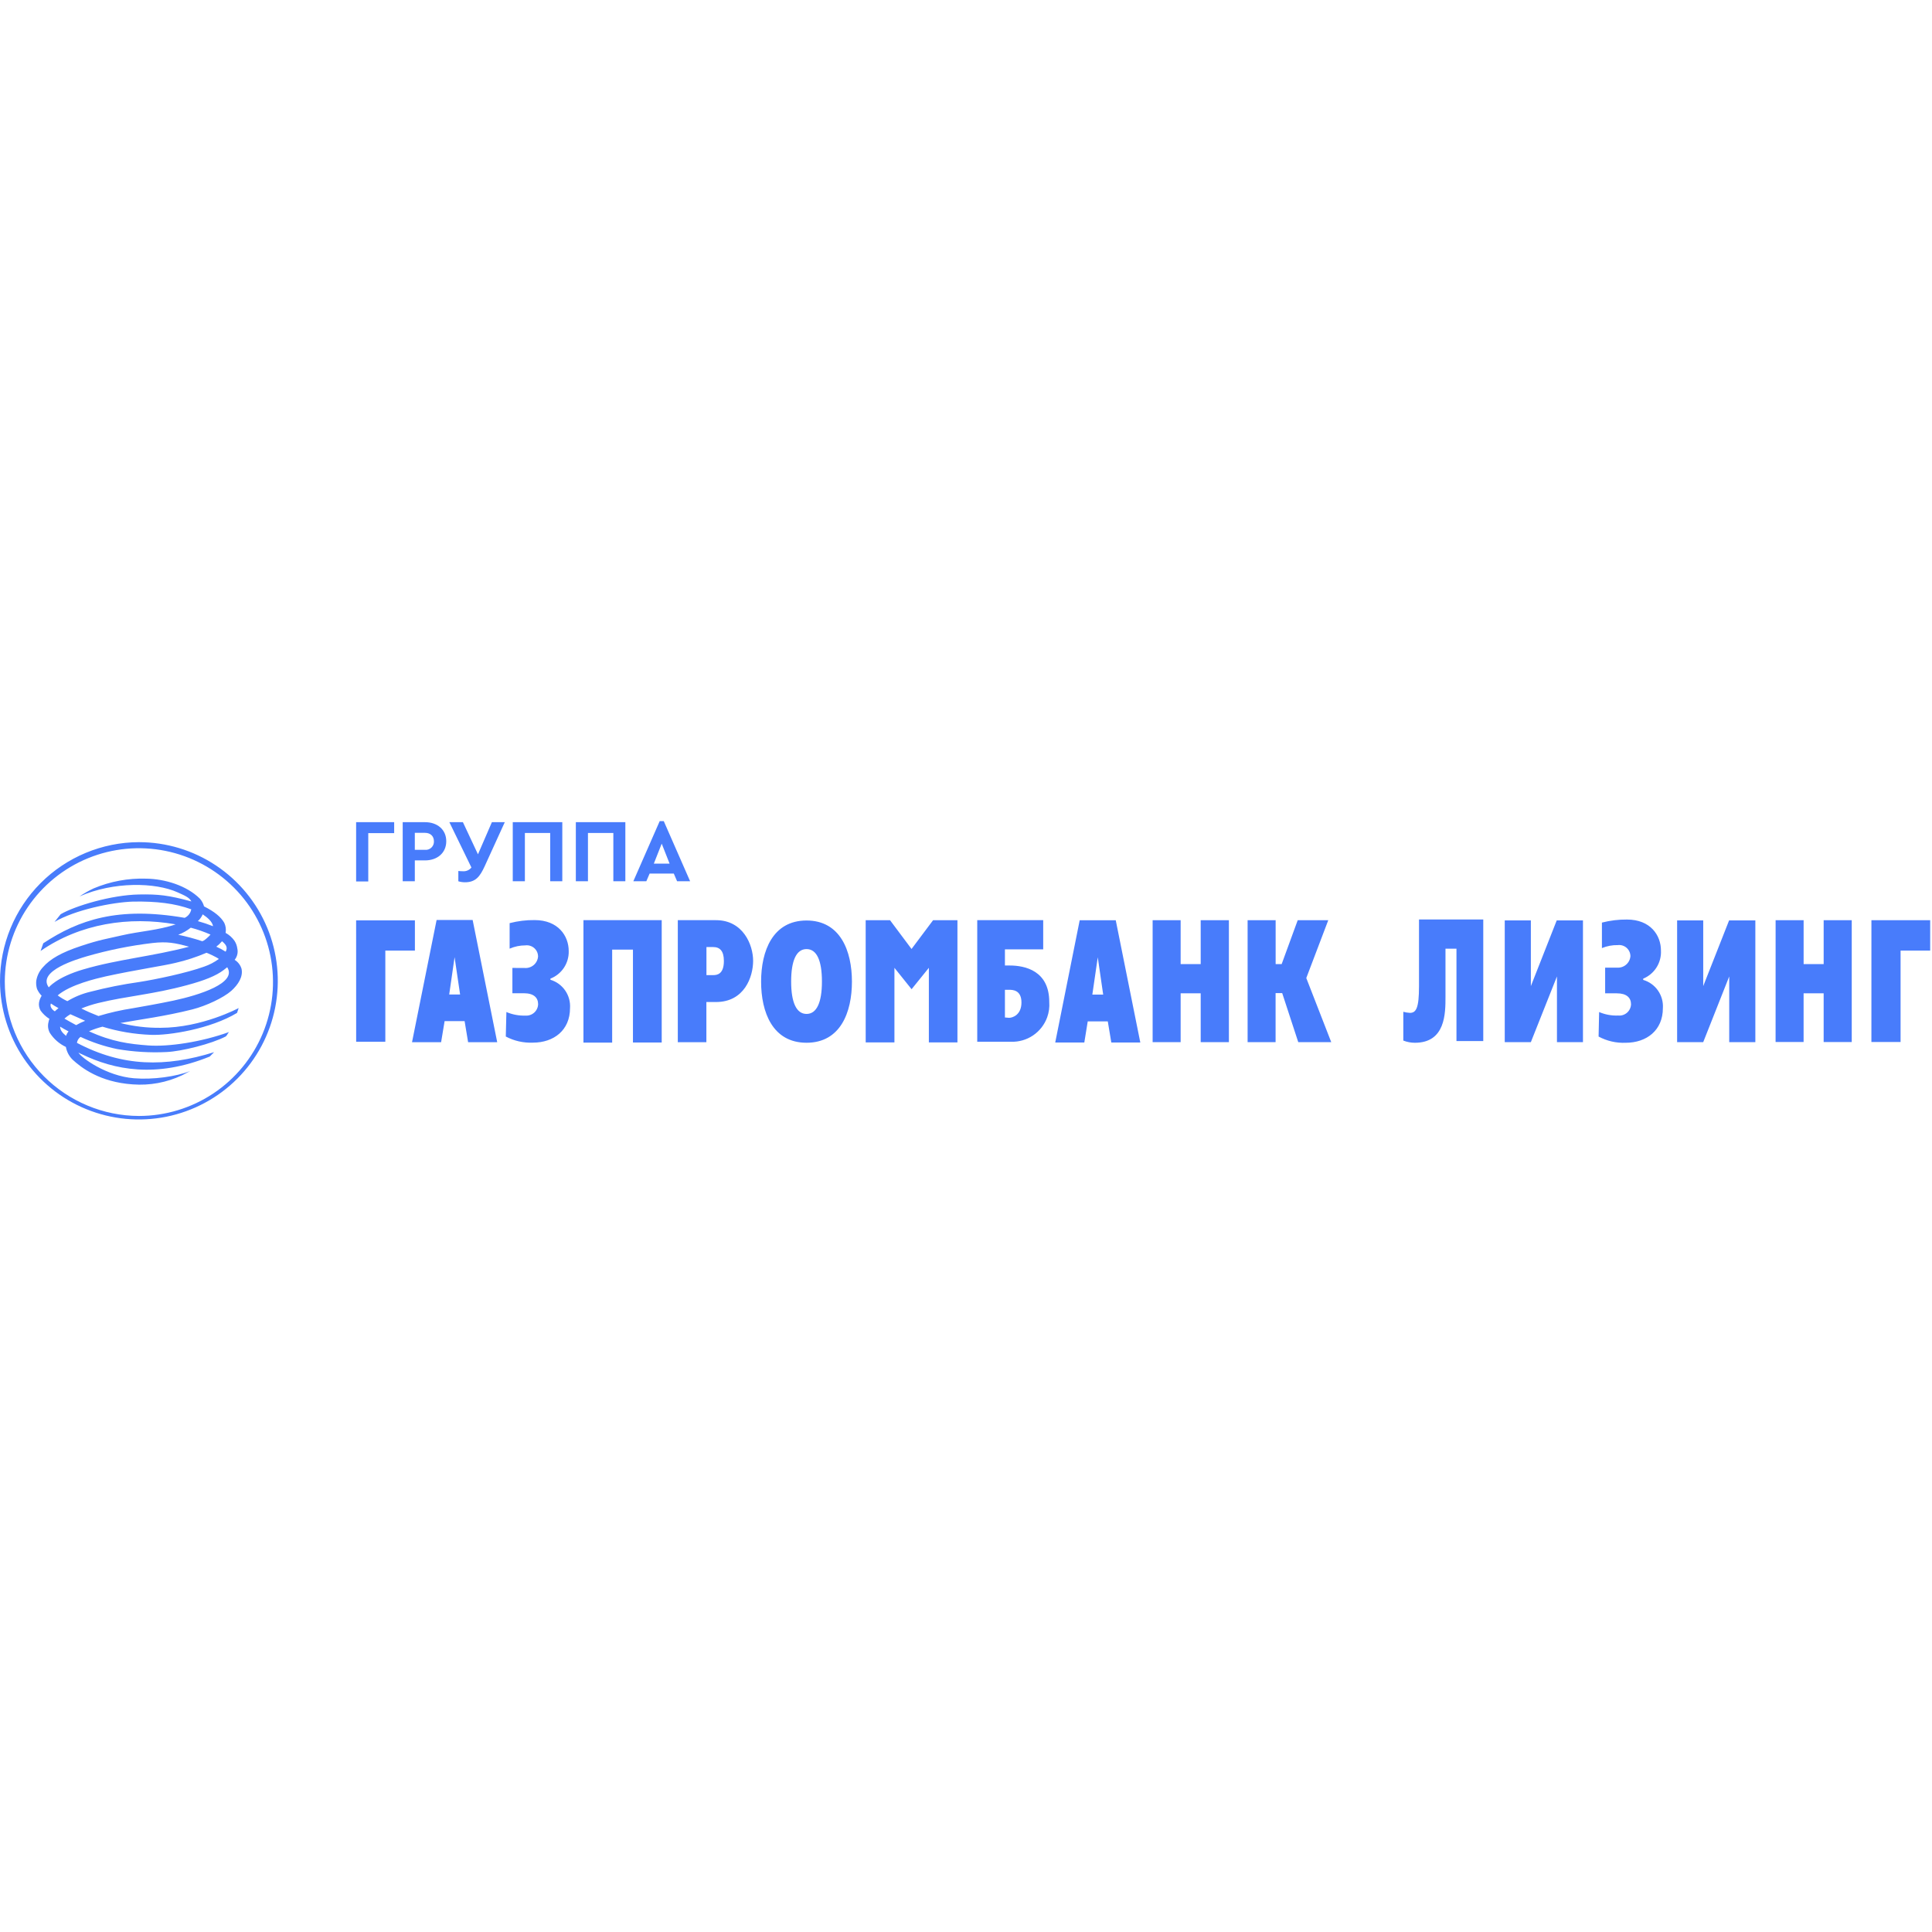 <svg width="200" height="200" viewBox="0 0 200 200" fill="none" xmlns="http://www.w3.org/2000/svg">
<g clip-path="url(#clip0_6598_1050)">
<path fill-rule="evenodd" clip-rule="evenodd" d="M42.652 107.89H45.663L46.026 105.706H48.096L48.459 107.89H51.471L48.928 95.235H45.197L42.652 107.89ZM47.058 99.085L47.629 102.947H46.502L47.058 99.085ZM54.315 100.205C54.485 100.219 54.656 100.198 54.818 100.143C54.98 100.09 55.13 100.005 55.259 99.893C55.389 99.781 55.494 99.644 55.569 99.491C55.645 99.339 55.69 99.173 55.7 99.003C55.698 98.756 55.617 98.516 55.468 98.319C55.319 98.121 55.111 97.977 54.874 97.906C54.717 97.859 54.553 97.845 54.39 97.865C53.828 97.865 53.272 97.981 52.756 98.205V95.564C53.602 95.343 54.474 95.236 55.348 95.247C57.772 95.247 58.873 96.87 58.873 98.451C58.891 99.064 58.718 99.668 58.38 100.179C58.041 100.69 57.552 101.084 56.98 101.307V101.425C57.601 101.611 58.14 102.003 58.509 102.537C58.877 103.07 59.053 103.713 59.008 104.36C59.008 106.661 57.319 107.934 55.166 107.934C54.191 107.975 53.222 107.757 52.36 107.3L52.422 104.764C53.043 105.029 53.715 105.156 54.391 105.135C54.555 105.148 54.721 105.127 54.877 105.074C55.033 105.021 55.177 104.937 55.3 104.827C55.423 104.716 55.523 104.582 55.592 104.433C55.662 104.283 55.7 104.121 55.706 103.956C55.706 103.274 55.25 102.82 54.231 102.82H53.043V100.198L54.315 100.205ZM60.398 95.256H68.5V107.92H65.523V98.302H63.371V107.928H60.398V95.257L60.398 95.256ZM70.184 107.888H73.124V103.729H74.121C77.062 103.729 77.963 101.118 77.963 99.464C77.963 97.81 76.927 95.256 74.121 95.256H70.166V107.911L70.184 107.888ZM73.131 98.039H73.834C74.517 98.039 74.936 98.437 74.936 99.48C74.936 100.857 74.224 100.943 73.835 100.943H73.131V98.039ZM83.493 107.945C87.012 107.945 88.192 104.781 88.192 101.618C88.192 98.456 87.002 95.29 83.493 95.29C79.984 95.29 78.789 98.453 78.789 101.618C78.789 104.783 79.977 107.945 83.493 107.945ZM83.493 104.962C82.449 104.962 81.9 103.785 81.9 101.608C81.9 99.432 82.439 98.249 83.493 98.249C84.547 98.249 85.086 99.425 85.086 101.608C85.086 103.792 84.537 104.962 83.493 104.962ZM101.114 107.842H104.656C105.469 107.871 106.27 107.641 106.943 107.185C107.617 106.729 108.129 106.071 108.405 105.306C108.587 104.798 108.659 104.257 108.618 103.72C108.618 100.5 106.128 99.948 104.521 99.948H104.03V98.278H107.992V95.256H101.164V107.842L101.114 107.844V107.842ZM104.03 105.328V102.463H104.458C104.799 102.463 105.741 102.463 105.741 103.774C105.741 105.085 104.799 105.364 104.458 105.364L104.03 105.328ZM119.32 95.259H122.22V99.803H124.296V95.259H127.215V107.882H124.296V102.826H122.22V107.88H119.32V95.259V95.259ZM129.152 95.259H132.054V99.803H132.677L134.339 95.259H137.502L135.226 101.246L137.809 107.882H134.395L132.732 102.804H132.049V107.882H129.152V95.259V95.259ZM36.866 95.273H42.951V98.403H39.889V107.839H36.87L36.866 95.273ZM89.615 95.257H92.134L94.362 98.238L96.595 95.257H99.114V107.911H96.155V100.188L94.367 102.402L92.591 100.188V107.911H89.617L89.615 95.256V95.257ZM109.237 107.918H112.248L112.602 105.734H114.678L115.042 107.918H118.044L115.502 95.263H111.77L109.237 107.918ZM113.64 99.098L114.202 102.961H113.078L113.64 99.098ZM176.317 95.281V102.083L178.995 95.281H181.713V107.881H179.009V101.079L176.317 107.881H173.615V95.281H176.317ZM155.771 95.281V107.881H158.474L161.176 101.079V107.881H163.868V95.281H161.151L158.474 102.083V95.281H155.771ZM146.895 95.185V102.099C146.895 104.346 146.602 104.852 145.953 104.852C145.722 104.839 145.493 104.802 145.27 104.741V107.72C145.652 107.869 146.058 107.947 146.467 107.947C149.636 107.947 149.636 104.903 149.636 103.203V98.207H150.773V107.77H153.547V95.185H146.895ZM166.164 100.17V102.829H167.378C168.383 102.829 168.843 103.283 168.843 103.964C168.837 104.129 168.797 104.292 168.726 104.441C168.655 104.591 168.555 104.725 168.43 104.834C168.305 104.943 168.159 105.025 168.001 105.076C167.844 105.126 167.677 105.144 167.512 105.127C166.836 105.155 166.163 105.031 165.541 104.766L165.486 107.304C166.348 107.768 167.32 107.99 168.299 107.947C170.445 107.947 172.141 106.665 172.141 104.364C172.184 103.717 172.006 103.075 171.636 102.543C171.266 102.011 170.725 101.621 170.103 101.438V101.31C170.673 101.075 171.156 100.668 171.485 100.147C171.814 99.626 171.973 99.016 171.941 98.4C171.941 96.81 170.846 95.19 168.422 95.19C167.547 95.182 166.676 95.289 165.83 95.507V98.146C166.35 97.931 166.908 97.825 167.47 97.837C167.633 97.817 167.798 97.832 167.955 97.879C168.112 97.927 168.257 98.007 168.381 98.114C168.504 98.222 168.603 98.354 168.672 98.502C168.741 98.651 168.778 98.812 168.781 98.975C168.757 99.314 168.6 99.629 168.344 99.853C168.089 100.077 167.755 100.191 167.416 100.17H166.164ZM193.727 107.865H196.747V98.405H199.812V95.259H193.729L193.727 107.865ZM183.808 107.865H186.708V102.829H188.784V107.874H191.692V95.259H188.785V99.802H186.71V95.259H183.811L183.808 107.865Z" fill="#487CFB"/>
<path d="M1.25084e-05 101.602C0.014 104.439 0.869 107.208 2.456 109.558C4.046 111.911 6.296 113.74 8.924 114.815C11.552 115.89 14.44 116.164 17.223 115.603C20.007 115.041 22.563 113.669 24.569 111.659C26.573 109.652 27.936 107.094 28.486 104.311C29.035 101.528 28.746 98.644 27.656 96.025C26.565 93.406 24.722 91.168 22.36 89.595C19.996 88.02 17.219 87.18 14.378 87.18C10.558 87.192 6.898 88.718 4.201 91.422C1.506 94.124 -0.005 97.786 1.25084e-05 101.602ZM0.496 101.602C0.509 98.864 1.334 96.19 2.866 93.921C4.4 91.649 6.573 89.882 9.11 88.844C11.647 87.805 14.436 87.54 17.124 88.082C19.812 88.623 22.28 89.948 24.217 91.888C26.152 93.826 27.468 96.296 27.999 98.983C28.53 101.67 28.251 104.454 27.198 106.983C26.145 109.513 24.366 111.674 22.085 113.193C19.803 114.713 17.122 115.524 14.379 115.524C10.692 115.511 7.159 114.039 4.555 111.428C1.953 108.82 0.493 105.286 0.496 101.602ZM4.479 97.647C8.154 95.222 12.219 93.821 19.117 95.014C19.293 94.933 19.447 94.81 19.566 94.657C19.685 94.503 19.765 94.323 19.799 94.132C18.079 93.512 16.215 93.294 13.801 93.332C11.629 93.391 7.737 94.2 5.644 95.436L6.279 94.641C7.735 93.787 11.534 92.646 14.379 92.596C16.386 92.558 17.428 92.671 19.813 93.317C19.606 92.903 19.107 92.701 18.388 92.376C16.079 91.335 11.763 91.24 8.229 92.799C8.693 92.484 9.179 92.207 9.686 91.969C11.412 91.241 13.275 90.896 15.148 90.958C17.052 90.988 19.312 91.656 20.698 93.035C20.897 93.264 21.042 93.535 21.122 93.828C22.218 94.384 22.853 94.907 23.213 95.525C23.369 95.849 23.419 96.215 23.355 96.57C23.714 96.768 24.025 97.043 24.265 97.376C24.425 97.616 24.527 97.89 24.565 98.176C24.613 98.382 24.613 98.596 24.566 98.801C24.518 99.007 24.423 99.199 24.29 99.362C24.637 99.573 24.893 99.907 25.006 100.298C25.179 101.127 24.649 101.934 23.946 102.57C23.141 103.281 21.361 104.124 19.911 104.494C17.03 105.221 14.488 105.531 12.463 105.903C13.819 106.247 15.214 106.414 16.613 106.398C20.908 106.398 24.706 104.354 24.706 104.354C24.706 104.354 24.619 104.619 24.538 104.856C21.807 106.51 17.462 107.207 15.614 107.127C13.916 107.064 12.233 106.78 10.608 106.282C10.13 106.402 9.665 106.562 9.215 106.759C11.572 107.836 13.354 108.077 15.373 108.225C17.421 108.375 20.835 107.88 23.709 106.835C23.579 106.964 23.511 107.175 23.377 107.289C21.907 108.061 18.791 108.841 17.232 108.907C15.525 108.99 13.814 108.887 12.13 108.599C10.821 108.327 9.548 107.904 8.336 107.339C8.235 107.411 8.151 107.503 8.087 107.61C8.023 107.716 7.982 107.834 7.965 107.957C12.687 110.444 17.124 110.492 22.166 108.92L21.71 109.375C16.161 111.628 11.819 110.754 8.459 109.129C8.342 109.082 8.229 109.026 8.12 108.963C8.427 109.506 10.997 111.385 13.865 111.621C15.842 111.785 18.256 111.444 19.687 110.872L18.85 111.312C17.259 112.063 15.5 112.388 13.746 112.255C10.333 112.028 8.395 110.508 7.531 109.71C7.159 109.353 6.91 108.887 6.82 108.379C6.14 108.058 5.564 107.553 5.157 106.92C4.968 106.573 4.921 106.166 5.027 105.785C5.045 105.677 5.074 105.574 5.116 105.473C4.76 105.251 4.451 104.962 4.205 104.622C3.866 104.01 4.076 103.486 4.31 103.077C4.111 102.875 3.95 102.638 3.835 102.379C3.75 102.105 3.722 101.815 3.753 101.53C3.838 101.008 4.076 100.523 4.436 100.134C5.185 99.271 6.361 98.596 8.379 97.928C10.348 97.267 11.151 97.171 12.631 96.824C14.364 96.42 16.446 96.293 18.183 95.689C13.338 94.834 8.304 95.609 4.201 98.444L4.479 97.647ZM20.985 94.65C20.871 94.919 20.7 95.159 20.482 95.354C21.015 95.501 21.54 95.677 22.052 95.881C21.993 95.412 21.445 94.957 20.978 94.65M6.056 104.362C5.785 104.216 5.523 104.056 5.268 103.883C5.125 104.19 5.394 104.528 5.676 104.692C5.796 104.571 5.933 104.465 6.056 104.362ZM22.392 98.001C22.727 98.147 23.05 98.32 23.359 98.517C23.586 98.099 23.443 97.824 22.985 97.438C22.807 97.646 22.608 97.834 22.392 98.001ZM21.354 98.639C20.325 99.079 19.258 99.426 18.168 99.676C16.978 99.973 14.071 100.392 10.951 101.073C9.959 101.3 7.287 101.92 5.971 103.042C6.284 103.276 6.62 103.476 6.973 103.64C7.712 103.194 8.516 102.865 9.356 102.666C11.024 102.233 12.715 101.896 14.422 101.656C16.136 101.388 19.347 100.714 21.128 100.066C21.673 99.881 22.187 99.614 22.651 99.273C22.526 99.134 21.381 98.591 21.342 98.632M7.872 106.127C8.174 105.952 8.489 105.801 8.814 105.673C8.301 105.453 7.79 105.225 7.283 104.992C7.064 105.123 6.859 105.275 6.67 105.446C7.069 105.673 7.463 105.9 7.87 106.114M6.225 106.278C6.225 106.598 6.409 106.884 6.839 107.236C6.893 107.066 6.981 106.907 7.096 106.768C6.798 106.617 6.508 106.454 6.225 106.278ZM8.648 100.346C12.153 99.312 15.832 98.996 19.572 98.003C18.115 97.611 17.317 97.445 15.776 97.622C13.473 97.895 11.195 98.356 8.967 99.001C8.143 99.251 3.793 100.482 5.048 102.211C5.048 102.234 5.794 101.184 8.643 100.346M21.798 96.749C21.134 96.458 20.45 96.219 19.749 96.034C19.358 96.344 18.92 96.591 18.452 96.765C19.281 96.938 20.1 97.157 20.904 97.424C21.046 97.496 21.693 96.89 21.793 96.743M23.523 100.125C23.413 100.219 23.295 100.307 23.168 100.405C22.374 101.021 21.12 101.511 19.381 101.977C15.774 102.958 13.155 103.102 10.173 103.831C9.576 103.977 8.99 104.167 8.42 104.399C8.981 104.68 9.578 104.942 10.193 105.178C11.355 104.827 12.54 104.558 13.739 104.374C14.405 104.258 16.47 103.899 17.951 103.583C20.637 103.008 24.569 101.766 23.523 100.132M36.866 85.111H40.804V86.247H38.123V91.246H36.866V85.111ZM41.687 85.111H43.99C45.287 85.111 46.197 85.891 46.197 87.086C46.197 88.28 45.287 89.069 43.988 89.069H42.942V91.229H41.688L41.687 85.111ZM43.992 87.976C44.114 87.987 44.236 87.972 44.352 87.932C44.467 87.892 44.572 87.828 44.66 87.743C44.748 87.659 44.817 87.556 44.862 87.443C44.907 87.329 44.927 87.208 44.92 87.086C44.92 86.576 44.577 86.215 43.992 86.215H42.942V87.976H43.992ZM52.255 85.111L50.166 89.691C49.693 90.71 49.256 91.332 48.143 91.332C47.907 91.334 47.672 91.299 47.447 91.229V90.164C47.609 90.182 47.774 90.191 47.938 90.192C48.103 90.202 48.267 90.171 48.417 90.104C48.568 90.036 48.699 89.933 48.801 89.803L46.518 85.111H47.92L49.479 88.439L50.92 85.111H52.255ZM53.081 85.111H58.209V91.229H56.955V86.232H54.336V91.229H53.081V85.111ZM59.611 85.111H64.736V91.229H63.493V86.232H60.865V91.229H59.611V85.111ZM69.752 90.432H67.249L66.907 91.229H65.562L68.293 85H68.712L71.442 91.229H70.094L69.752 90.432ZM68.5 87.335L67.683 89.403H69.317L68.5 87.335Z" fill="#487CFB"/>
</g>
<defs>
<clipPath id="clip0_6598_1050">
<rect width="200" height="30.888" fill="white" transform="translate(0 85)"/>
</clipPath>
</defs>
</svg>
